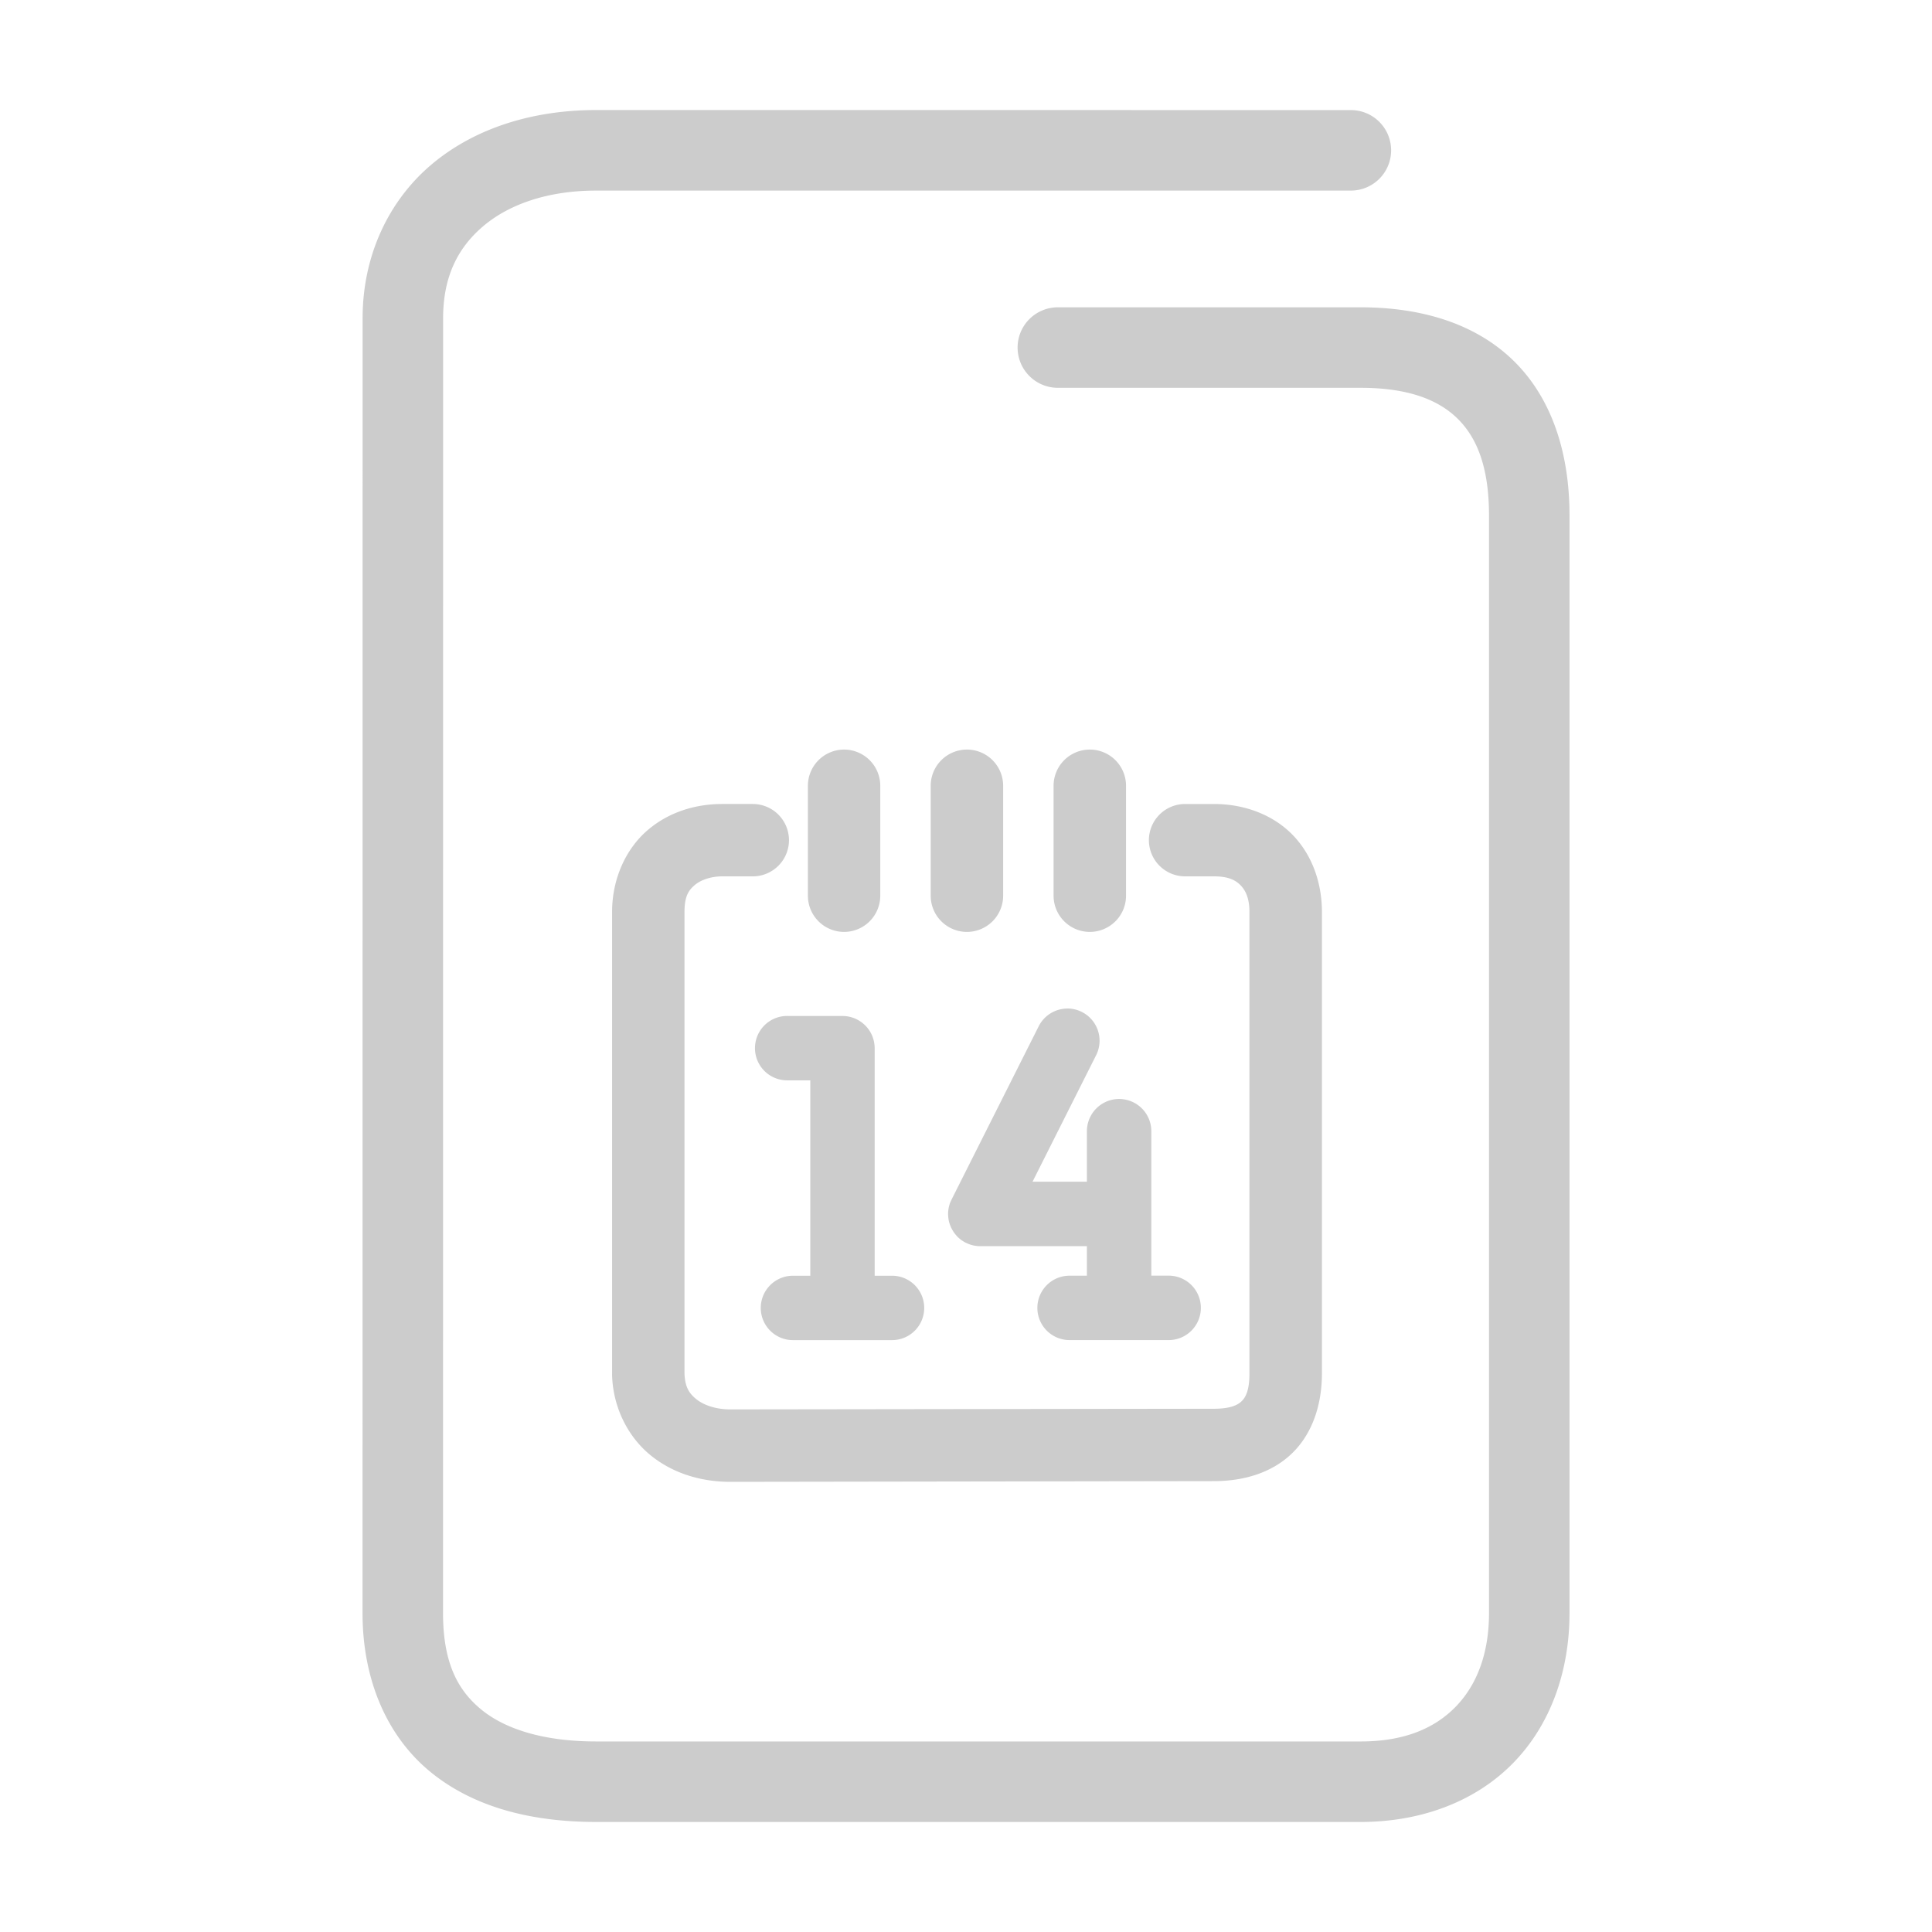 <svg xmlns="http://www.w3.org/2000/svg" width="48" height="48">
	<path d="m 14.81,2.734 c -1.586,0 -3.028,0.455 -4.094,1.357 C 9.65,4.994 9.009,6.357 9.009,7.904 L 9.007,40.074 c 0,1.681 0.62,3.086 1.707,3.965 1.087,0.879 2.525,1.227 4.096,1.227 h 18.994 c 1.547,0 2.893,-0.534 3.811,-1.486 0.918,-0.952 1.379,-2.274 1.379,-3.705 V 12.805 c 0,-1.577 -0.453,-2.931 -1.398,-3.85 -0.946,-0.919 -2.285,-1.32 -3.791,-1.32 h -7.523 a 1,1 0 0 0 -1,1 1,1 0 0 0 1,1 h 7.523 c 1.162,0 1.917,0.288 2.398,0.756 0.482,0.468 0.791,1.2 0.791,2.414 v 27.27 c 0,1.013 -0.306,1.786 -0.818,2.318 -0.513,0.532 -1.262,0.873 -2.371,0.873 H 14.81 c -1.271,0 -2.235,-0.293 -2.838,-0.781 -0.603,-0.488 -0.965,-1.177 -0.965,-2.41 l 0.002,-32.17 c 0,-1.027 0.362,-1.748 0.998,-2.287 0.636,-0.539 1.598,-0.883 2.803,-0.883 H 33.562 a 1,1 0 0 0 1,-1 1,1 0 0 0 -1,-1 z m 6.16,15.889 a 0.9,0.9 0 0 0 -0.898,0.898 v 2.732 a 0.9,0.9 0 0 0 0.898,0.9 0.9,0.9 0 0 0 0.9,-0.9 v -2.732 a 0.9,0.9 0 0 0 -0.9,-0.898 z m 3.053,0 a 0.9,0.9 0 0 0 -0.9,0.898 v 2.732 a 0.9,0.9 0 0 0 0.9,0.9 0.9,0.9 0 0 0 0.9,-0.9 V 19.521 A 0.9,0.9 0 0 0 24.022,18.623 Z m 3.053,0 a 0.9,0.9 0 0 0 -0.9,0.898 v 2.732 a 0.9,0.9 0 0 0 0.9,0.9 0.9,0.9 0 0 0 0.9,-0.9 v -2.732 a 0.9,0.9 0 0 0 -0.9,-0.898 z m -9.133,1.352 c -0.635,0 -1.3,0.183 -1.84,0.639 -0.54,0.456 -0.896,1.201 -0.896,2.045 v 11.482 a 0.9,0.9 0 0 0 0,0.025 c 0.024,0.808 0.398,1.535 0.957,1.99 0.559,0.455 1.265,0.66 1.982,0.66 l 12.018,-0.018 c 0.722,0 1.432,-0.199 1.943,-0.697 0.511,-0.499 0.736,-1.221 0.736,-1.979 V 22.658 c 0,-0.708 -0.233,-1.401 -0.719,-1.906 -0.486,-0.505 -1.199,-0.777 -1.961,-0.777 h -0.719 a 0.9,0.9 0 0 0 -0.9,0.898 0.9,0.9 0 0 0 0.9,0.9 h 0.719 c 0.366,0 0.542,0.1 0.664,0.227 0.122,0.127 0.215,0.325 0.215,0.658 v 11.465 c 0,0.431 -0.099,0.597 -0.193,0.689 C 30.754,34.905 30.574,35 30.163,35 l -12.018,0.016 c -0.37,0 -0.668,-0.11 -0.848,-0.256 -0.18,-0.146 -0.281,-0.308 -0.291,-0.646 V 22.658 c 0,-0.397 0.106,-0.543 0.256,-0.67 0.15,-0.127 0.403,-0.215 0.68,-0.215 h 0.76 a 0.9,0.9 0 0 0 0.9,-0.9 0.9,0.9 0 0 0 -0.9,-0.898 z m 8.574,5.082 a 0.8,0.8 0 0 0 -0.711,0.441 l -2.164,4.303 a 0.8,0.8 0 0 0 -0.002,0.006 0.8,0.8 0 0 0 -0.016,0.033 0.8,0.8 0 0 0 -0.016,0.037 0.8,0.8 0 0 0 -0.004,0.008 0.8,0.8 0 0 0 -0.018,0.057 0.8,0.8 0 0 0 -0.031,0.219 0.8,0.8 0 0 0 0,0.002 0.8,0.8 0 0 0 0,0.002 0.8,0.8 0 0 0 0.004,0.07 0.8,0.8 0 0 0 0.002,0.021 0.8,0.8 0 0 0 0.025,0.127 0.8,0.8 0 0 0 0.002,0.004 0.8,0.8 0 0 0 0.023,0.066 0.8,0.8 0 0 0 0.002,0.004 0.8,0.8 0 0 0 0.029,0.066 0.8,0.8 0 0 0 0.002,0.002 0.8,0.8 0 0 0 0.008,0.014 0.8,0.8 0 0 0 0.027,0.049 0.8,0.8 0 0 0 0.002,0.002 0.8,0.8 0 0 0 0.041,0.059 0.8,0.8 0 0 0 0.041,0.049 0.8,0.8 0 0 0 0.01,0.012 0.8,0.8 0 0 0 0.113,0.1 0.8,0.8 0 0 0 0.061,0.039 0.8,0.8 0 0 0 0.002,0.002 0.8,0.8 0 0 0 0.047,0.025 0.8,0.8 0 0 0 0.018,0.008 0.8,0.8 0 0 0 0.068,0.029 0.8,0.8 0 0 0 0.006,0.002 0.8,0.8 0 0 0 0.309,0.045 h 2.607 v 0.734 h -0.432 a 0.8,0.8 0 0 0 -0.799,0.801 0.8,0.8 0 0 0 0.799,0.799 h 2.463 A 0.8,0.8 0 0 0 29.835,32.494 0.8,0.8 0 0 0 29.036,31.693 h -0.432 v -3.588 a 0.8,0.8 0 0 0 -0.799,-0.801 0.8,0.8 0 0 0 -0.801,0.801 v 1.254 H 25.653 l 1.58,-3.143 a 0.8,0.8 0 0 0 -0.354,-1.074 0.8,0.8 0 0 0 -0.363,-0.086 z m -6.959,0.184 a 0.8,0.8 0 0 0 -0.801,0.799 0.8,0.8 0 0 0 0.801,0.801 h 0.574 v 4.854 h -0.432 a 0.8,0.8 0 0 0 -0.799,0.801 0.8,0.8 0 0 0 0.799,0.799 h 2.463 a 0.8,0.8 0 0 0 0.799,-0.799 0.8,0.8 0 0 0 -0.799,-0.801 h -0.432 v -5.654 a 0.8,0.8 0 0 0 -0.004,-0.074 0.8,0.8 0 0 0 -0.795,-0.725 z" fill="#cccccc"/>
</svg>
